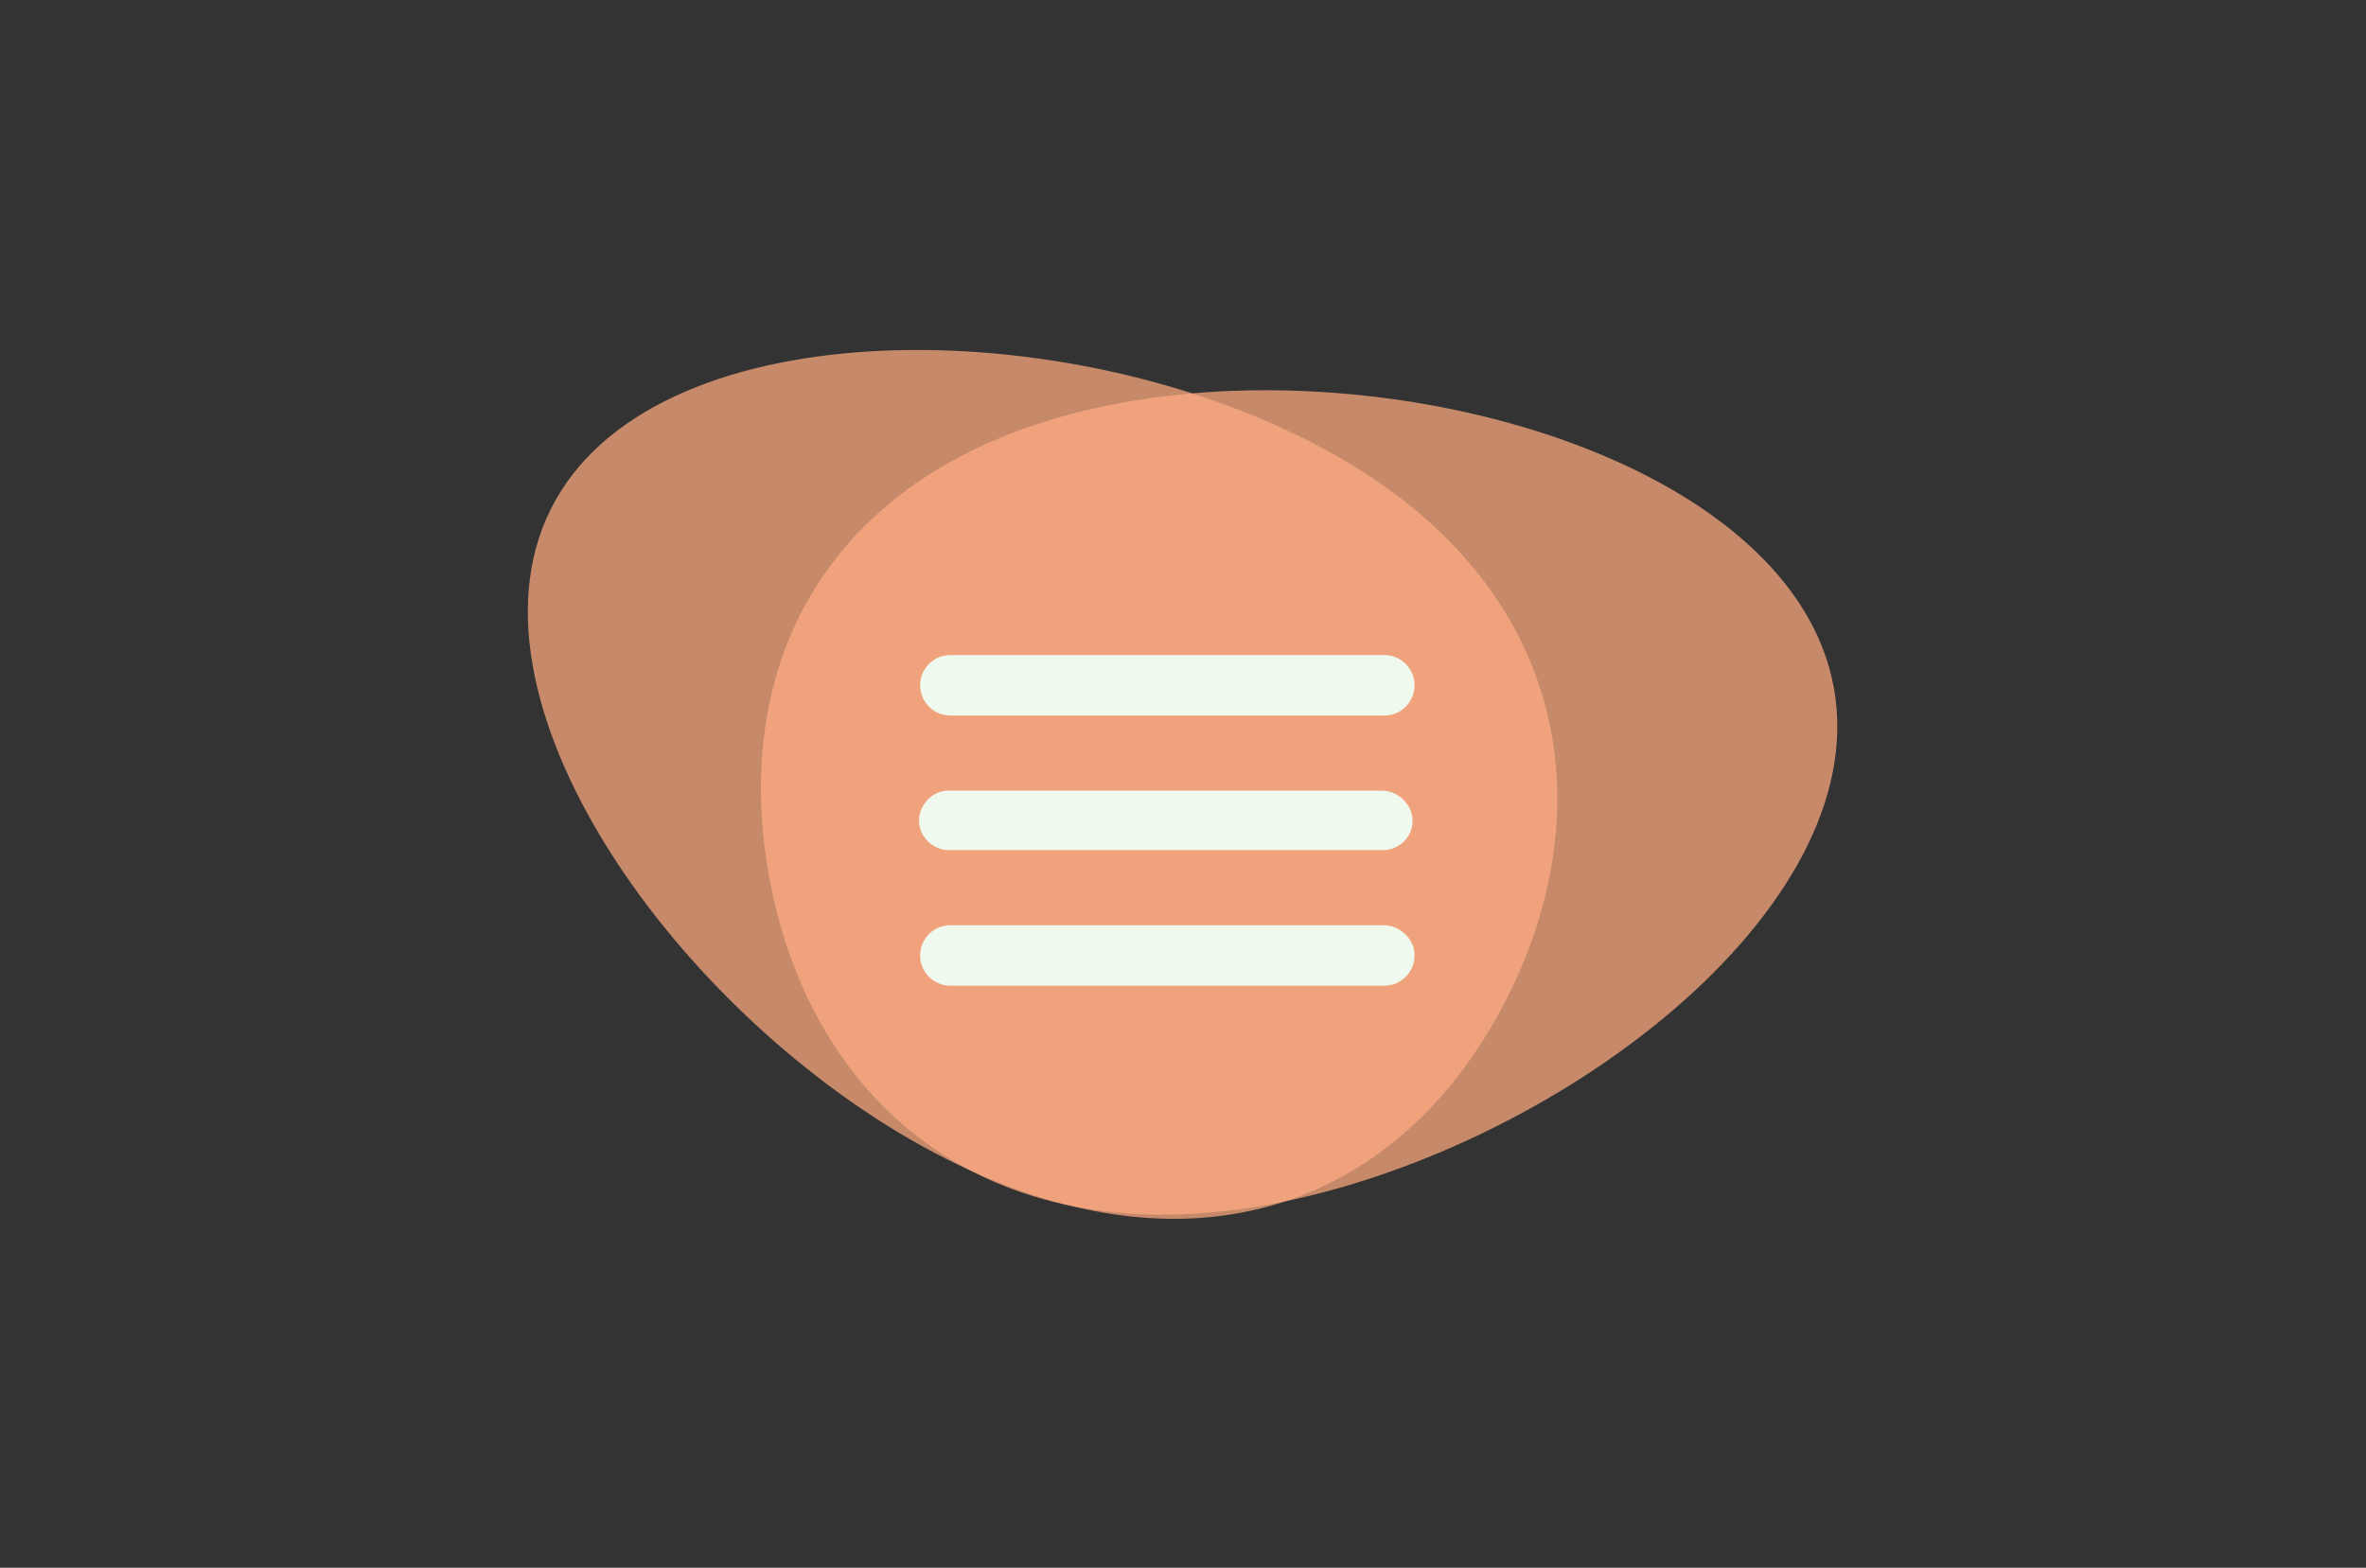 <?xml version="1.0" encoding="utf-8"?>
<!-- Generator: Adobe Illustrator 25.0.1, SVG Export Plug-In . SVG Version: 6.00 Build 0)  -->
<svg version="1.1" id="Layer_1" xmlns="http://www.w3.org/2000/svg" xmlns:xlink="http://www.w3.org/1999/xlink" x="0px" y="0px"
	 viewBox="0 0 226.8 150.3" style="enable-background:new 0 0 226.8 150.3;" xml:space="preserve">
<rect x="0" y="0" width="226.8" height="150.3" fill="#333333" stroke="none"/>
<style type="text/css">
	.st0{fill:none;}
	.st1{opacity:0.72;}
	.st2{fill:#FFAC81;}
	.st3{fill:#F0F9ED;}
</style>
<rect x="0.3" y="0.1" class="st0" width="226.1" height="150.1"/>
<g id="Layer_2_1_">
	<g id="Layer_1-2">
		<g id="egg" class="st1">
			<path id="Path_1" class="st2" d="M125.3,42.2c24.7,12.4,28.8,34.3,19.2,53.4s-29.2,27.9-53.8,15.5S43.3,67.8,52.8,48.8
				S100.7,29.7,125.3,42.2z"/>
		</g>
		<g id="egg-2" class="st1">
			<path id="Path_1-2" class="st2" d="M121.5,115.5c-27.4,5-44-10.3-47.8-31.6s6.5-40.3,33.9-45.3S172,44.7,175.8,66
				S148.9,110.5,121.5,115.5z"/>
		</g>
		<path class="st3" d="M91.1,68.6h41.6c1.6,0,2.9-1.3,2.9-2.9s-1.3-2.9-2.9-2.9H91.1c-1.6,0-2.9,1.3-2.9,2.9S89.5,68.6,91.1,68.6z
			 M132.6,75.8H91.1c-1.6-0.1-2.9,1.2-3,2.7c-0.1,1.6,1.2,2.9,2.7,3c0.1,0,0.2,0,0.3,0h41.6c1.6-0.1,2.8-1.4,2.7-3
			C135.3,77.1,134.1,75.9,132.6,75.8z M132.6,88.7H91.1c-1.6,0-2.9,1.3-2.9,2.9s1.3,2.9,2.9,2.9h41.6c1.6,0,2.9-1.3,2.9-2.9
			S134.2,88.7,132.6,88.7z"/>
	</g>
</g>
</svg>
